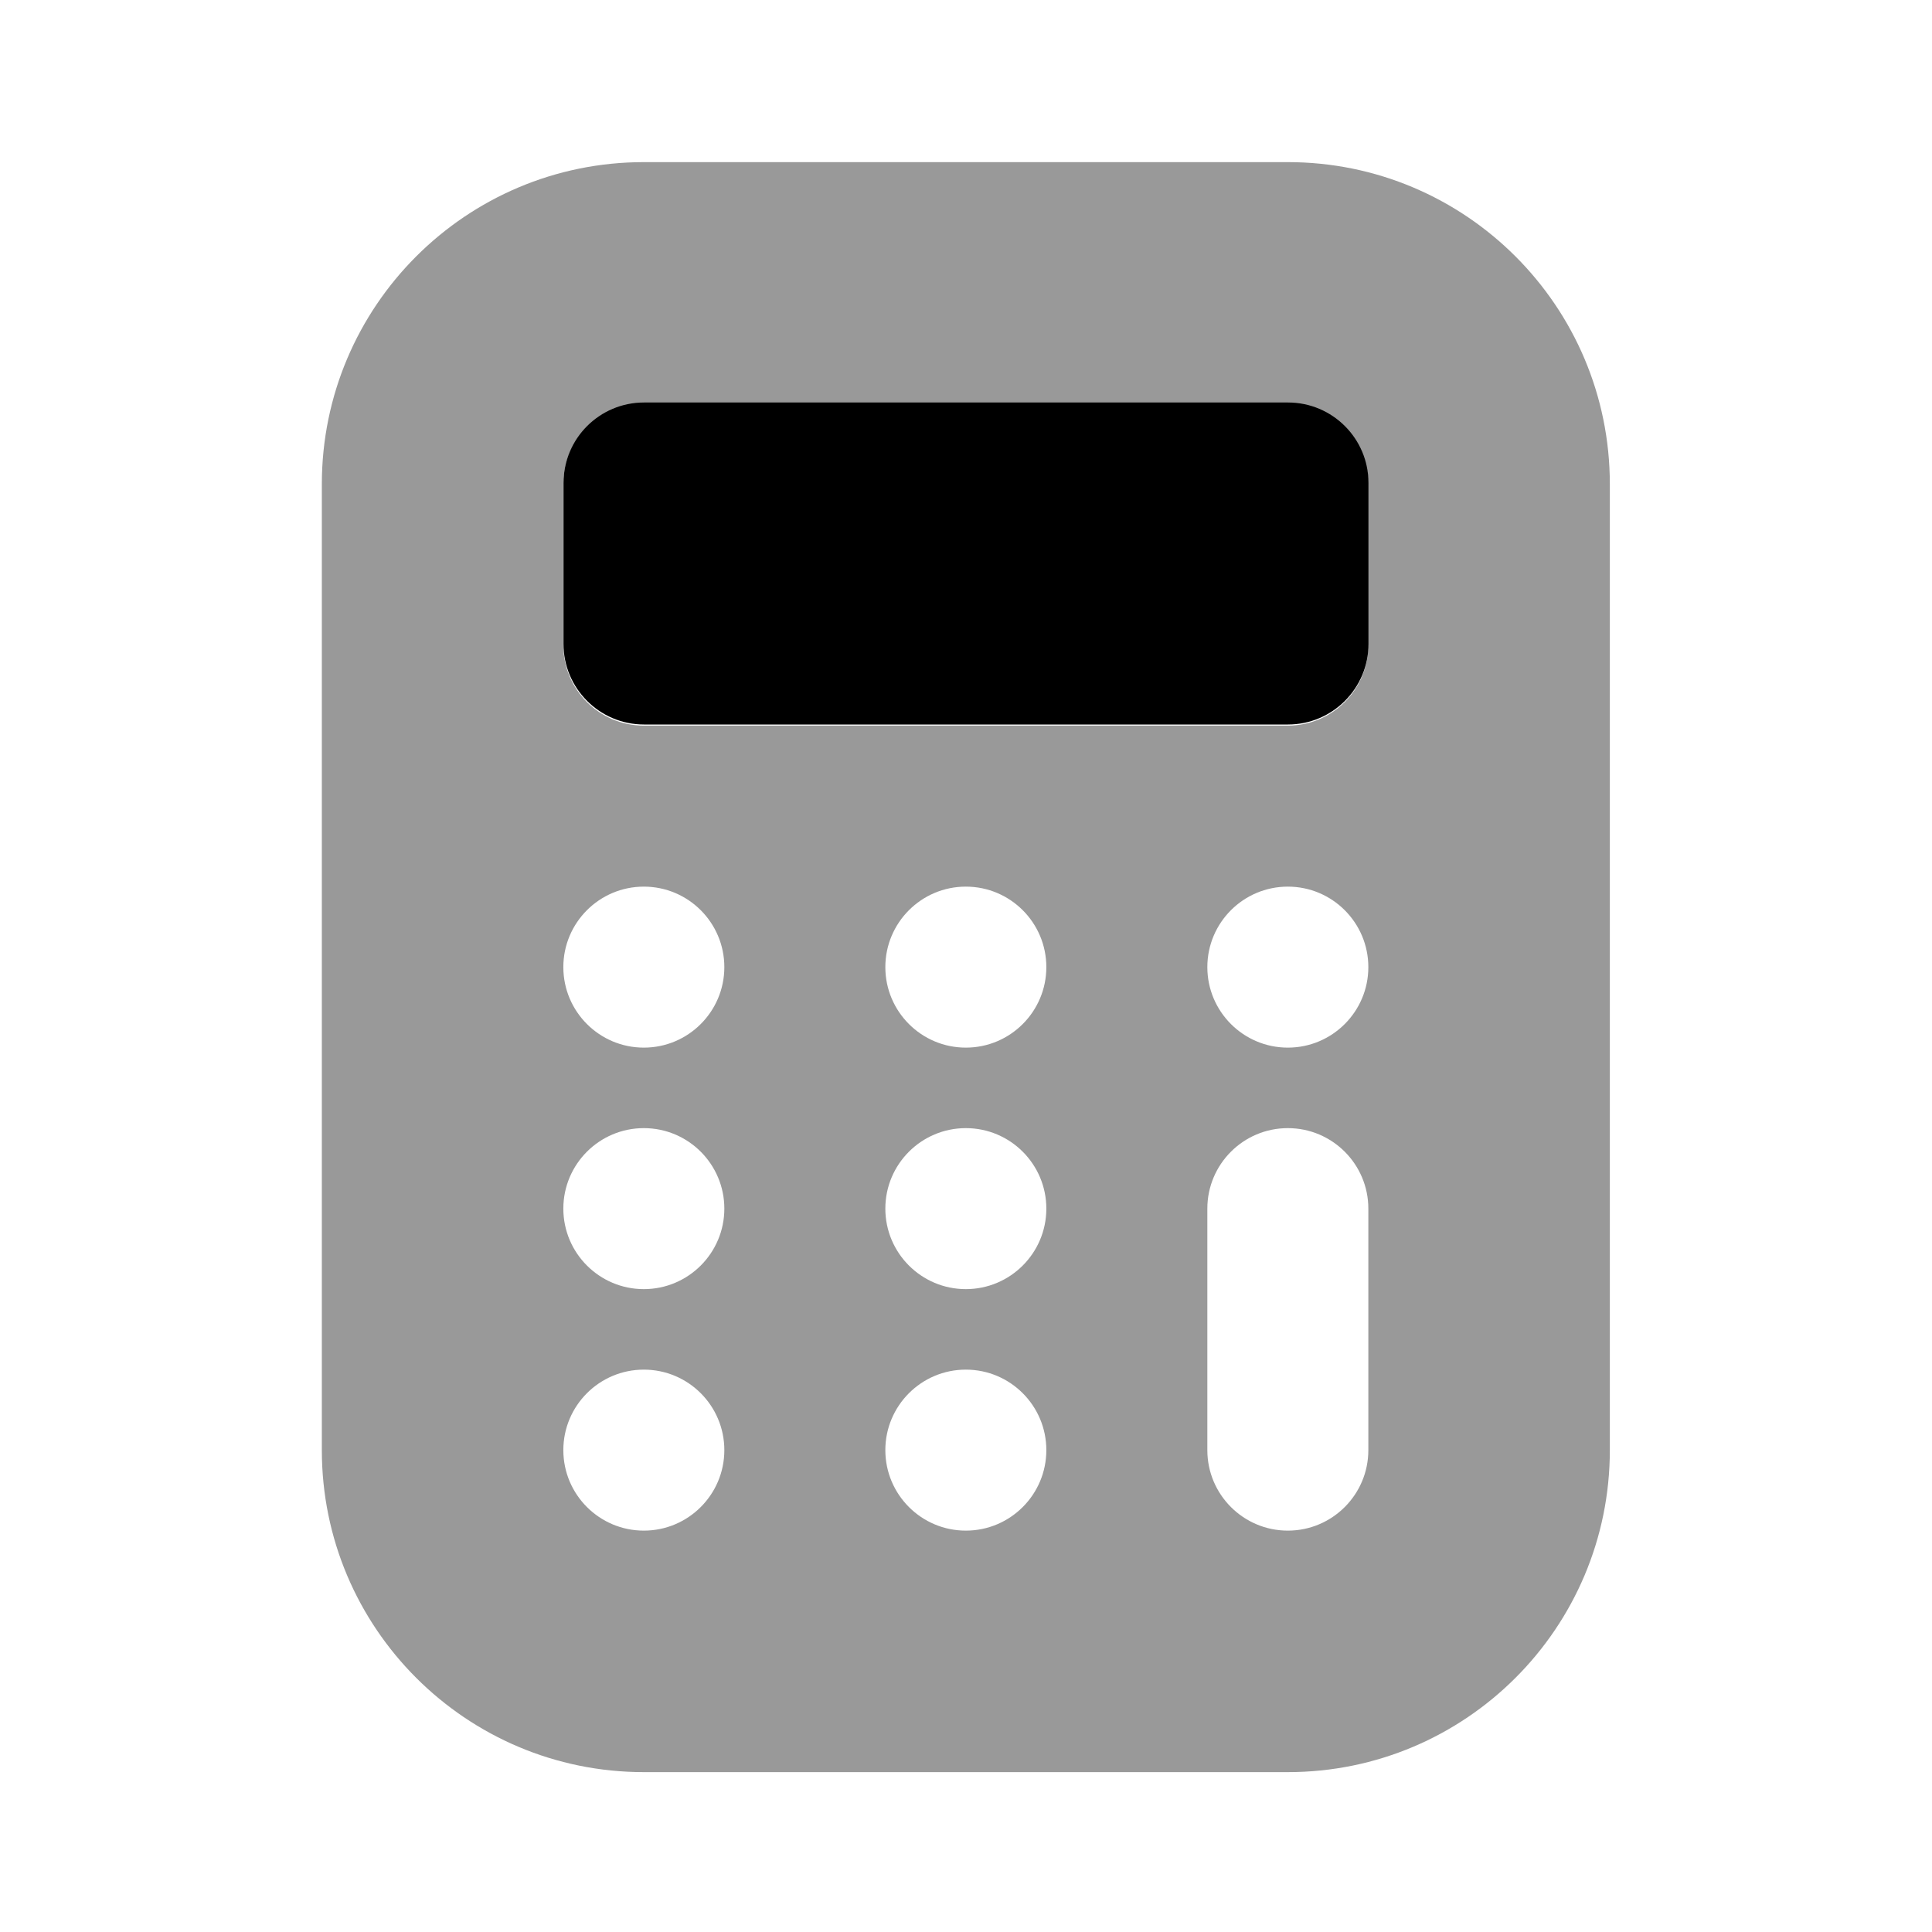 <svg width="24" height="24" viewBox="0 0 24 24" fill="none" xmlns="http://www.w3.org/2000/svg">
<path d="M7.998 2.014C5.789 2.014 3.998 3.805 3.998 6.014V18.014C3.998 20.223 5.789 22.014 7.998 22.014H15.998C18.207 22.014 19.998 20.223 19.998 18.014V6.014C19.998 3.805 18.207 2.014 15.998 2.014H7.998ZM7.998 5.014H15.998C16.55 5.014 16.998 5.462 16.998 6.014V8.014C16.998 8.566 16.55 9.014 15.998 9.014H7.998C7.446 9.014 6.998 8.566 6.998 8.014V6.014C6.998 5.462 7.446 5.014 7.998 5.014ZM7.998 11.014C8.55 11.014 8.998 11.462 8.998 12.014C8.998 12.566 8.55 13.014 7.998 13.014C7.446 13.014 6.998 12.566 6.998 12.014C6.998 11.462 7.446 11.014 7.998 11.014ZM11.998 11.014C12.55 11.014 12.998 11.462 12.998 12.014C12.998 12.566 12.55 13.014 11.998 13.014C11.446 13.014 10.998 12.566 10.998 12.014C10.998 11.462 11.446 11.014 11.998 11.014ZM15.998 11.014C16.55 11.014 16.998 11.462 16.998 12.014C16.998 12.566 16.55 13.014 15.998 13.014C15.446 13.014 14.998 12.566 14.998 12.014C14.998 11.462 15.446 11.014 15.998 11.014ZM7.998 14.014C8.55 14.014 8.998 14.462 8.998 15.014C8.998 15.566 8.55 16.014 7.998 16.014C7.446 16.014 6.998 15.566 6.998 15.014C6.998 14.462 7.446 14.014 7.998 14.014ZM11.998 14.014C12.55 14.014 12.998 14.462 12.998 15.014C12.998 15.566 12.55 16.014 11.998 16.014C11.446 16.014 10.998 15.566 10.998 15.014C10.998 14.462 11.446 14.014 11.998 14.014ZM15.998 14.014C16.55 14.014 16.998 14.462 16.998 15.014V18.014C16.998 18.566 16.55 19.014 15.998 19.014C15.446 19.014 14.998 18.566 14.998 18.014V15.014C14.998 14.462 15.446 14.014 15.998 14.014ZM7.998 17.014C8.55 17.014 8.998 17.462 8.998 18.014C8.998 18.566 8.55 19.014 7.998 19.014C7.446 19.014 6.998 18.566 6.998 18.014C6.998 17.462 7.446 17.014 7.998 17.014ZM11.998 17.014C12.55 17.014 12.998 17.462 12.998 18.014C12.998 18.566 12.55 19.014 11.998 19.014C11.446 19.014 10.998 18.566 10.998 18.014C10.998 17.462 11.446 17.014 11.998 17.014Z" fill="black" fill-opacity="0.4"/>
<path d="M7 6C7 5.448 7.448 5 8 5H16C16.552 5 17 5.448 17 6V8C17 8.552 16.552 9 16 9H8C7.448 9 7 8.552 7 8V6Z" fill="black"/>
</svg>
